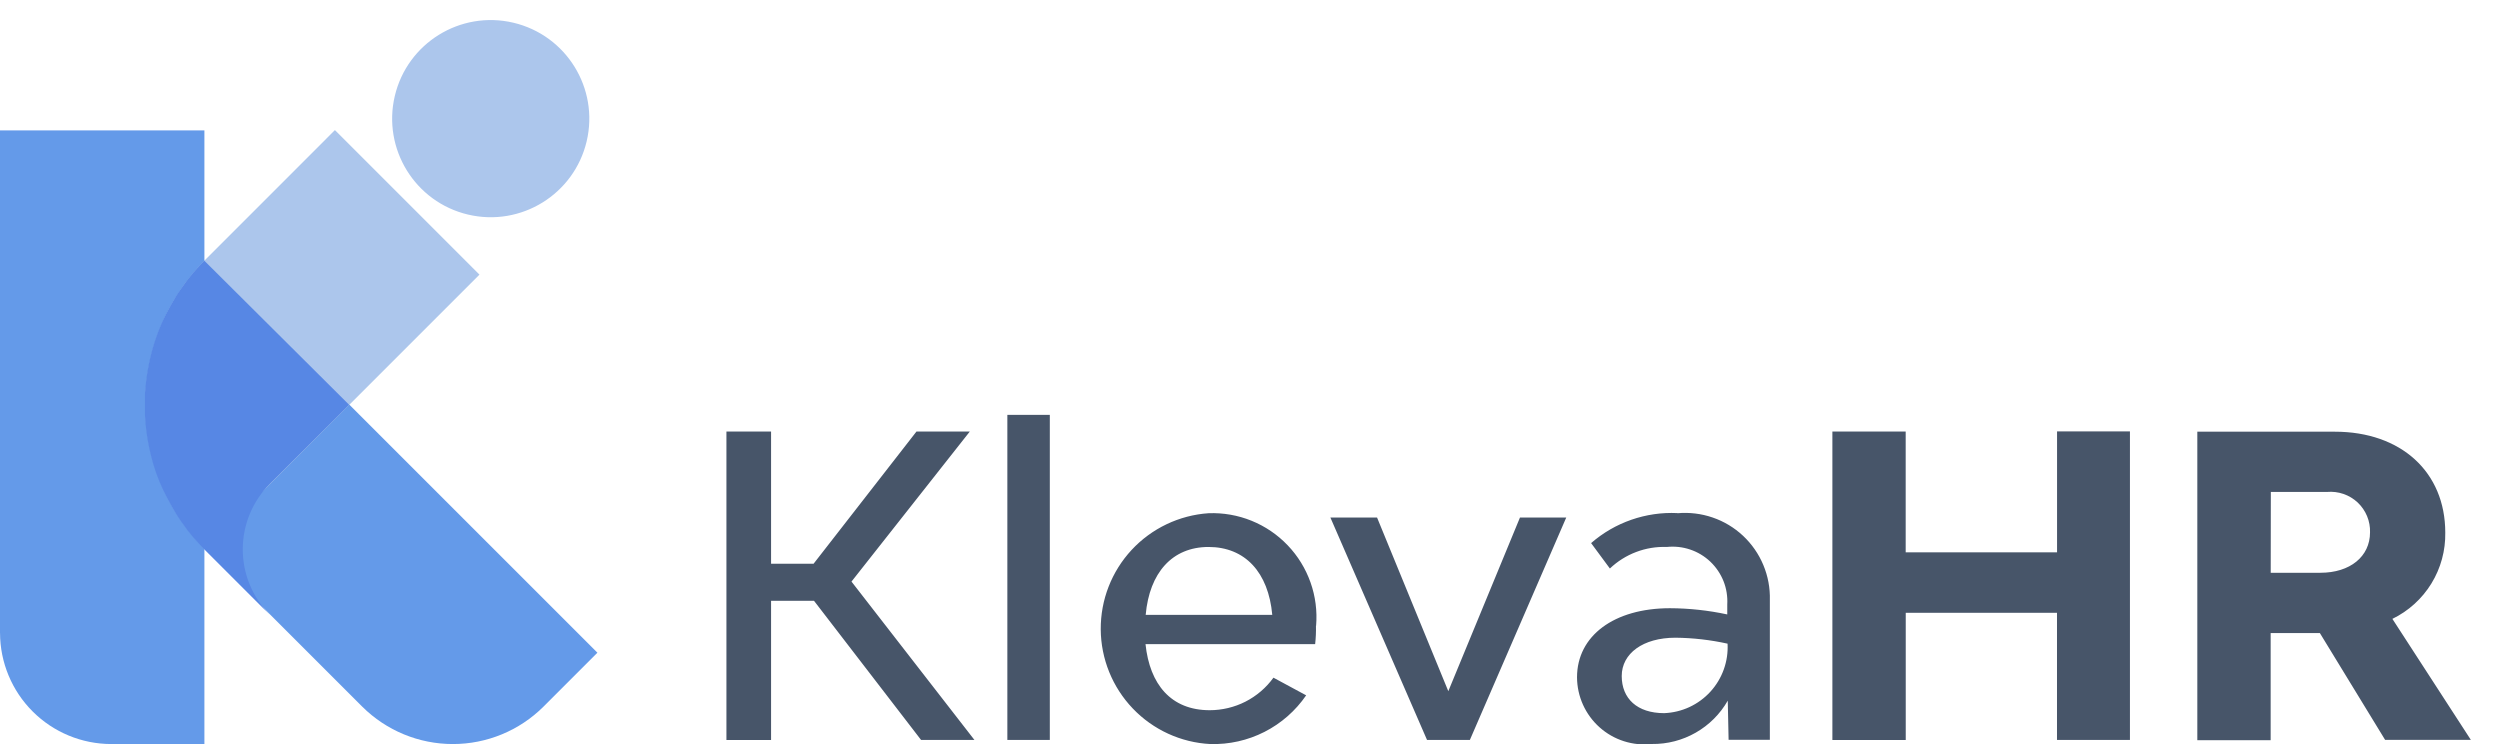 <svg width="84" height="25" viewBox="0 0 84 25" fill="none" xmlns="http://www.w3.org/2000/svg">
<path fill-rule="evenodd" clip-rule="evenodd" d="M30.947 24.861H32.74L28.61 19.541L32.586 14.499H30.794L27.336 18.942H25.908V14.499H24.408V24.864H25.908V20.186H27.35L30.947 24.861ZM33.847 24.861H35.274V13.94H33.847V24.861ZM44.221 21.024C44.262 20.532 44.199 20.037 44.034 19.571C43.869 19.105 43.608 18.679 43.266 18.322C42.925 17.965 42.512 17.684 42.054 17.498C41.596 17.312 41.104 17.226 40.61 17.244C39.622 17.311 38.697 17.752 38.023 18.477C37.349 19.203 36.978 20.159 36.985 21.149C36.992 22.139 37.377 23.089 38.061 23.805C38.745 24.521 39.677 24.949 40.666 25C41.297 25.018 41.923 24.878 42.485 24.592C43.048 24.306 43.53 23.883 43.887 23.363L42.788 22.77C42.543 23.109 42.221 23.384 41.848 23.575C41.476 23.764 41.063 23.863 40.645 23.863C39.345 23.863 38.63 22.994 38.489 21.642H44.189C44.212 21.438 44.221 21.232 44.216 21.026L44.221 21.024ZM40.605 18.378C41.837 18.378 42.62 19.233 42.748 20.66H38.495C38.621 19.247 39.383 18.378 40.61 18.378H40.605ZM47.942 24.861H49.388L52.626 17.389H51.071L48.663 23.224L46.269 17.389H44.701L47.95 24.866L47.942 24.861ZM56.361 17.24C55.301 17.19 54.262 17.551 53.461 18.248L54.092 19.102C54.346 18.86 54.647 18.671 54.975 18.547C55.303 18.422 55.653 18.365 56.004 18.378C56.27 18.35 56.538 18.379 56.791 18.465C57.044 18.55 57.275 18.69 57.468 18.873C57.661 19.057 57.812 19.281 57.911 19.529C58.009 19.777 58.051 20.044 58.036 20.311V20.645C57.404 20.509 56.758 20.439 56.111 20.436C54.235 20.436 52.988 21.36 52.988 22.759C52.99 23.076 53.058 23.39 53.189 23.68C53.32 23.969 53.51 24.228 53.747 24.439C53.985 24.651 54.264 24.81 54.567 24.906C54.87 25.002 55.189 25.034 55.505 24.998C56.021 25.005 56.529 24.873 56.977 24.617C57.426 24.361 57.797 23.99 58.053 23.542L58.081 24.858H59.467V20.158C59.478 19.756 59.403 19.356 59.248 18.985C59.093 18.613 58.861 18.279 58.567 18.003C58.273 17.728 57.925 17.518 57.544 17.388C57.163 17.257 56.759 17.209 56.358 17.245L56.361 17.24ZM55.917 23.962C55.008 23.962 54.49 23.471 54.49 22.714C54.49 21.957 55.204 21.427 56.296 21.427C56.885 21.433 57.471 21.5 58.046 21.627C58.062 21.92 58.019 22.214 57.92 22.491C57.821 22.768 57.668 23.023 57.47 23.24C57.272 23.457 57.032 23.633 56.766 23.757C56.499 23.881 56.21 23.95 55.916 23.962H55.917ZM69.117 14.495V18.558H64.031V14.499H61.568V24.864H64.033V20.591H69.115V24.861H71.566V14.496L69.117 14.495ZM80.137 24.86H83.021L80.384 20.794C80.926 20.531 81.381 20.118 81.696 19.604C82.011 19.09 82.172 18.497 82.161 17.895C82.161 15.864 80.68 14.505 78.45 14.505H73.83V24.87H76.294V21.27H77.947L80.137 24.855V24.86ZM76.3 16.529H78.191C78.378 16.513 78.566 16.536 78.742 16.597C78.919 16.658 79.081 16.756 79.218 16.884C79.354 17.013 79.461 17.168 79.533 17.341C79.605 17.514 79.639 17.7 79.633 17.887C79.633 18.701 78.961 19.245 77.966 19.245H76.296L76.3 16.529Z" fill="#475569"/>
<path fill-rule="evenodd" clip-rule="evenodd" d="M0 21.27V4.381H6.868V25H3.735C2.746 24.998 1.798 24.605 1.098 23.906C0.398 23.207 0.004 22.259 0.001 21.27H0Z" fill="#649AE9"/>
<path fill-rule="evenodd" clip-rule="evenodd" d="M12.173 23.745L6.884 18.456C5.601 17.166 4.881 15.42 4.881 13.6C4.881 11.78 5.601 10.035 6.884 8.744L20.073 21.931L18.259 23.745C17.451 24.549 16.357 25 15.216 25C14.076 25 12.982 24.549 12.173 23.745Z" fill="#649AE9"/>
<path fill-rule="evenodd" clip-rule="evenodd" d="M6.88 8.745L11.253 4.371L16.11 9.228L6.881 18.457C5.598 17.167 4.877 15.421 4.877 13.601C4.877 11.781 5.597 10.036 6.88 8.745Z" fill="#ACC6EC"/>
<path fill-rule="evenodd" clip-rule="evenodd" d="M11.731 13.601L9.066 16.259C8.484 16.843 8.157 17.634 8.157 18.459C8.157 19.283 8.484 20.074 9.066 20.659L6.866 18.459C6.825 18.417 6.783 18.375 6.743 18.332C6.703 18.289 6.663 18.248 6.623 18.203L6.507 18.073C6.47 18.029 6.431 17.984 6.396 17.94L6.288 17.804L6.188 17.666C6.154 17.62 6.121 17.573 6.088 17.527L5.988 17.379C5.957 17.332 5.926 17.284 5.896 17.231C5.866 17.184 5.837 17.131 5.809 17.083C5.781 17.035 5.751 16.983 5.725 16.935C5.699 16.887 5.67 16.835 5.645 16.787L5.568 16.639C5.543 16.59 5.519 16.539 5.495 16.491C5.471 16.443 5.449 16.391 5.427 16.343C5.405 16.291 5.383 16.243 5.362 16.195C5.341 16.147 5.322 16.095 5.301 16.038C5.282 15.986 5.263 15.938 5.245 15.89L5.192 15.729L5.143 15.571L5.099 15.411C5.084 15.356 5.071 15.303 5.058 15.25C5.045 15.197 5.033 15.142 5.021 15.089C5.009 15.036 4.999 14.981 4.988 14.926C4.977 14.871 4.967 14.818 4.958 14.763C4.949 14.708 4.94 14.655 4.933 14.6C4.924 14.545 4.918 14.49 4.911 14.436L4.893 14.272L4.88 14.108C4.88 14.053 4.873 13.998 4.87 13.944V13.78V13.28C4.868 13.225 4.871 13.17 4.88 13.116L4.893 12.952L4.911 12.788C4.918 12.733 4.924 12.678 4.933 12.624C4.942 12.57 4.949 12.516 4.958 12.461C4.967 12.406 4.977 12.353 4.988 12.298C4.999 12.243 5.009 12.19 5.021 12.135C5.033 12.08 5.045 12.028 5.058 11.974C5.071 11.92 5.085 11.867 5.099 11.814L5.143 11.654L5.192 11.496L5.245 11.338C5.263 11.285 5.282 11.233 5.301 11.181L5.362 11.026C5.383 10.974 5.405 10.926 5.427 10.871C5.449 10.816 5.471 10.771 5.495 10.723C5.519 10.675 5.542 10.623 5.568 10.575C5.594 10.527 5.618 10.475 5.645 10.427C5.672 10.379 5.697 10.327 5.725 10.279C5.753 10.231 5.78 10.179 5.809 10.131L5.896 9.983L5.988 9.835C6.019 9.788 6.052 9.74 6.088 9.694L6.188 9.553L6.288 9.415C6.324 9.369 6.359 9.325 6.396 9.28C6.433 9.235 6.47 9.19 6.507 9.147L6.623 9.015C6.663 8.972 6.701 8.929 6.743 8.886L6.866 8.76L11.731 13.601Z" fill="#5787E4"/>
<path d="M19.712 4.747C20.132 2.967 19.029 1.183 17.249 0.763C15.469 0.343 13.685 1.446 13.265 3.226C12.845 5.006 13.947 6.79 15.727 7.21C17.508 7.63 19.291 6.528 19.712 4.747Z" fill="#ACC6EC"/>
</svg>
